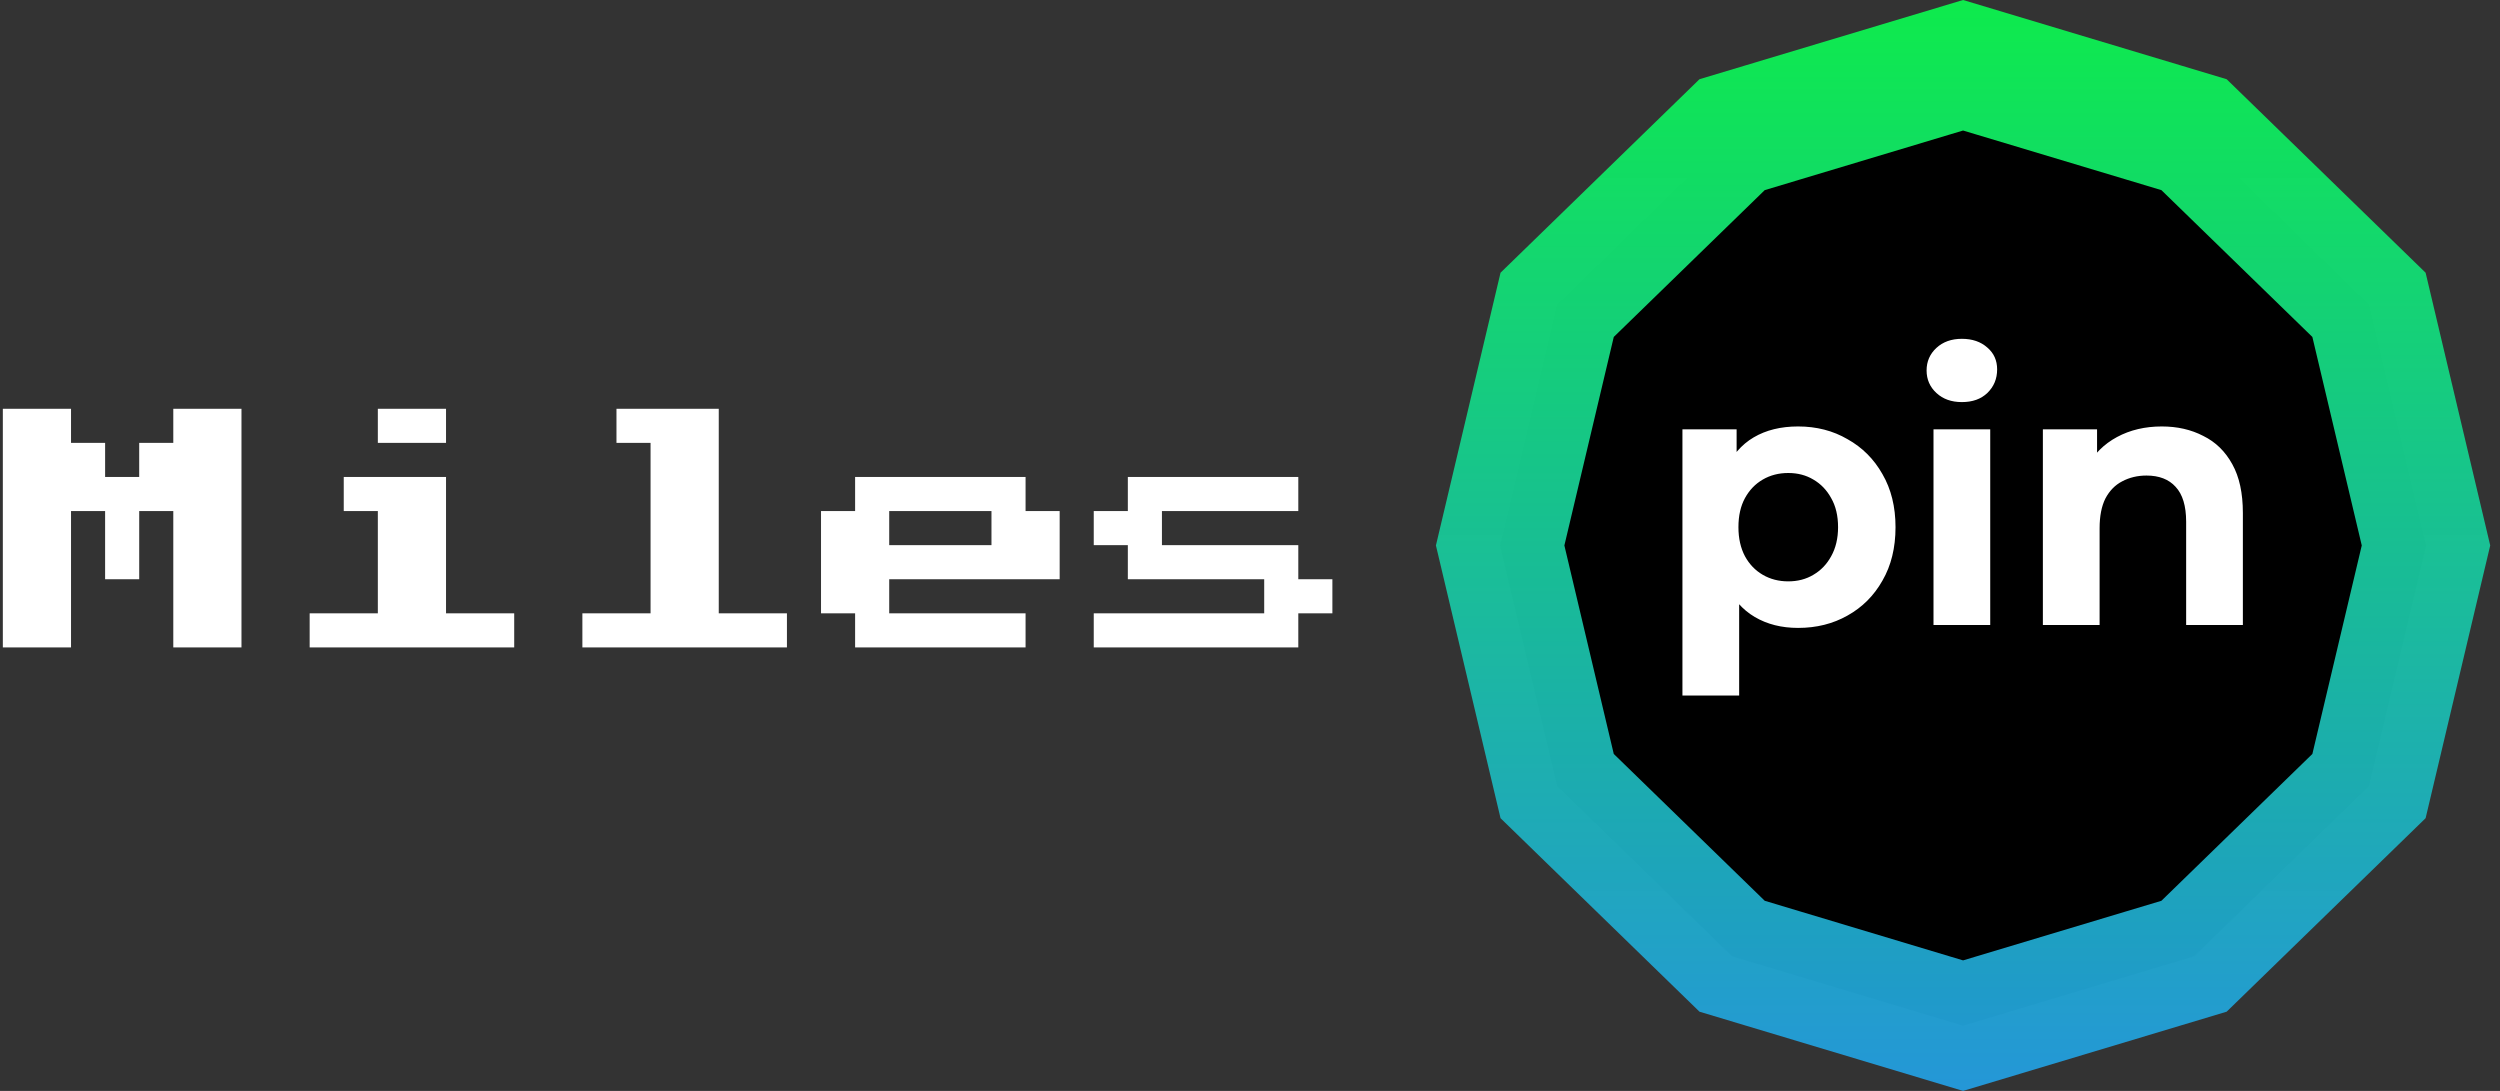 <svg width="220" height="96" viewBox="0 0 220 96" fill="none" xmlns="http://www.w3.org/2000/svg">
<rect x="0" y="0" width="220" height="96" fill="#333333" stroke="none"/>
<path d="M152.426 11.851L172.75 5.743L193.074 11.851L208.471 26.826L213.487 48L208.471 69.174L193.074 84.149L172.75 90.257L152.426 84.149L137.029 69.174L132.013 48L137.029 26.826L152.426 11.851Z" fill="black" stroke="url(#paint0_linear_123_26)" stroke-width="11"/>
<path d="M158.23 55.256C156.779 55.256 155.51 54.936 154.422 54.296C153.334 53.656 152.481 52.685 151.862 51.384C151.265 50.061 150.966 48.397 150.966 46.392C150.966 44.365 151.254 42.701 151.83 41.4C152.406 40.099 153.238 39.128 154.326 38.488C155.414 37.848 156.715 37.528 158.23 37.528C159.851 37.528 161.302 37.901 162.582 38.648C163.883 39.373 164.907 40.397 165.654 41.72C166.422 43.043 166.806 44.6 166.806 46.392C166.806 48.205 166.422 49.773 165.654 51.096C164.907 52.419 163.883 53.443 162.582 54.168C161.302 54.893 159.851 55.256 158.23 55.256ZM148.054 61.208V37.784H152.822V41.304L152.726 46.424L153.046 51.512V61.208H148.054ZM157.366 51.16C158.198 51.16 158.934 50.968 159.574 50.584C160.235 50.2 160.758 49.656 161.142 48.952C161.547 48.227 161.75 47.373 161.75 46.392C161.75 45.389 161.547 44.536 161.142 43.832C160.758 43.128 160.235 42.584 159.574 42.2C158.934 41.816 158.198 41.624 157.366 41.624C156.534 41.624 155.787 41.816 155.126 42.2C154.465 42.584 153.942 43.128 153.558 43.832C153.174 44.536 152.982 45.389 152.982 46.392C152.982 47.373 153.174 48.227 153.558 48.952C153.942 49.656 154.465 50.2 155.126 50.584C155.787 50.968 156.534 51.16 157.366 51.16ZM170.148 55V37.784H175.14V55H170.148ZM172.644 35.384C171.726 35.384 170.98 35.117 170.404 34.584C169.828 34.051 169.54 33.389 169.54 32.6C169.54 31.811 169.828 31.149 170.404 30.616C170.98 30.083 171.726 29.816 172.644 29.816C173.561 29.816 174.308 30.072 174.884 30.584C175.46 31.075 175.748 31.715 175.748 32.504C175.748 33.336 175.46 34.029 174.884 34.584C174.329 35.117 173.582 35.384 172.644 35.384ZM190.237 37.528C191.602 37.528 192.818 37.805 193.885 38.36C194.973 38.893 195.826 39.725 196.445 40.856C197.063 41.965 197.373 43.395 197.373 45.144V55H192.381V45.912C192.381 44.525 192.071 43.501 191.453 42.84C190.855 42.179 190.002 41.848 188.893 41.848C188.103 41.848 187.389 42.019 186.749 42.36C186.13 42.68 185.639 43.181 185.277 43.864C184.935 44.547 184.765 45.421 184.765 46.488V55H179.773V37.784H184.541V42.552L183.645 41.112C184.263 39.96 185.149 39.075 186.301 38.456C187.453 37.837 188.765 37.528 190.237 37.528Z" fill="white"/>
<path d="M0.25 56.973V35.973H6.25V38.973H9.25V41.973H12.25V38.973H15.25V35.973H21.25V56.973H15.25V44.973H12.25V50.973H9.25V44.973H6.25V56.973H0.25ZM33.25 38.973V35.973H39.25V38.973H33.25ZM27.25 56.973V53.973H33.25V44.973H30.25V41.973H39.25V53.973H45.25V56.973H27.25ZM51.25 56.973V53.973H57.25V38.973H54.25V35.973H63.25V53.973H69.25V56.973H51.25ZM75.25 56.973V53.973H72.25V44.973H75.25V41.973H90.25V44.973H93.25V50.973H78.25V53.973H90.25V56.973H75.25ZM78.25 47.973H87.25V44.973H78.25V47.973ZM96.25 56.973V53.973H111.25V50.973H99.25V47.973H96.25V44.973H99.25V41.973H114.25V44.973H102.25V47.973H114.25V50.973H117.25V53.973H114.25V56.973H96.25Z" fill="white"/>
<defs>
<linearGradient id="paint0_linear_123_26" x1="172.75" y1="0" x2="172.75" y2="96" gradientUnits="userSpaceOnUse">
<stop stop-color="#0EEB4C"/>
<stop offset="1" stop-color="#239DE2" stop-opacity="0.94"/>
</linearGradient>
</defs>
</svg>
